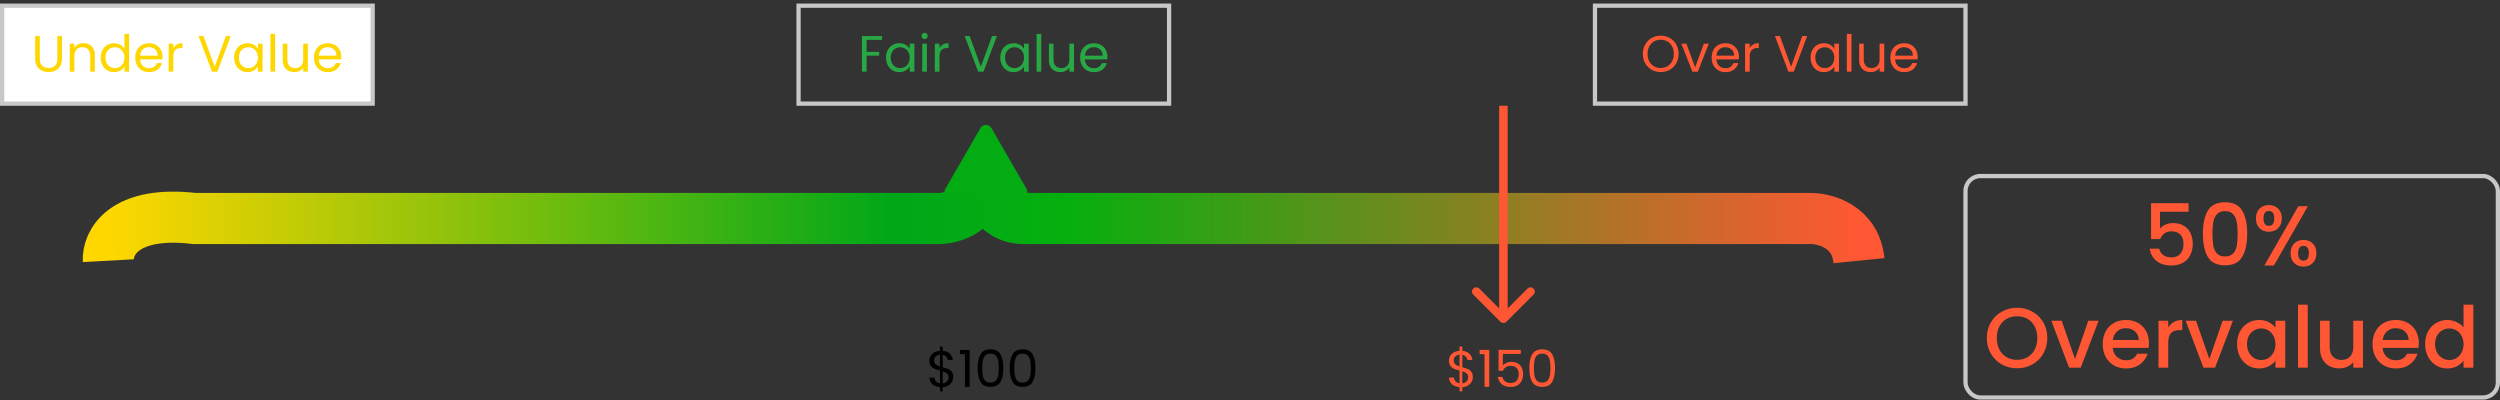 <svg width="587" height="94" viewBox="0 0 587 94" fill="none" xmlns="http://www.w3.org/2000/svg">
<rect x="0" y="0" width="587" height="94" fill="#333333" stroke="none"/>
<path d="M25.439 61.206C25.212 57.086 28.947 49.339 45.705 51.307H219.843C223.437 51.463 230.624 49.561 230.624 40.705C230.965 44.239 233.394 51.307 240.382 51.307H424.823C428.371 51.209 435.672 53.053 436.491 61.206" stroke="url(#paint0_linear_11457_16756)" stroke-width="12"/>
<rect x="0.5" y="1.334" width="87" height="23" fill="white"/>
<rect x="0.5" y="1.334" width="87" height="23" stroke="#C8C8C8"/>
<path d="M9.347 8.47V13.762C9.347 14.506 9.527 15.058 9.887 15.418C10.255 15.778 10.764 15.958 11.412 15.958C12.052 15.958 12.552 15.778 12.912 15.418C13.28 15.058 13.463 14.506 13.463 13.762V8.47H14.556V13.75C14.556 14.446 14.415 15.034 14.136 15.514C13.855 15.986 13.476 16.338 12.995 16.57C12.524 16.802 11.992 16.918 11.399 16.918C10.807 16.918 10.271 16.802 9.791 16.57C9.319 16.338 8.943 15.986 8.663 15.514C8.391 15.034 8.255 14.446 8.255 13.75V8.47H9.347ZM19.581 10.138C20.381 10.138 21.029 10.382 21.525 10.87C22.021 11.35 22.269 12.046 22.269 12.958V16.834H21.189V13.114C21.189 12.458 21.025 11.958 20.697 11.614C20.369 11.262 19.921 11.086 19.353 11.086C18.777 11.086 18.317 11.266 17.973 11.626C17.637 11.986 17.469 12.51 17.469 13.198V16.834H16.377V10.258H17.469V11.194C17.685 10.858 17.977 10.598 18.345 10.414C18.721 10.23 19.133 10.138 19.581 10.138ZM23.645 13.522C23.645 12.85 23.781 12.262 24.053 11.758C24.325 11.246 24.697 10.85 25.169 10.57C25.649 10.29 26.185 10.15 26.777 10.15C27.289 10.15 27.765 10.27 28.205 10.51C28.645 10.742 28.981 11.05 29.213 11.434V7.954H30.317V16.834H29.213V15.598C28.997 15.99 28.677 16.314 28.253 16.57C27.829 16.818 27.333 16.942 26.765 16.942C26.181 16.942 25.649 16.798 25.169 16.51C24.697 16.222 24.325 15.818 24.053 15.298C23.781 14.778 23.645 14.186 23.645 13.522ZM29.213 13.534C29.213 13.038 29.113 12.606 28.913 12.238C28.713 11.87 28.441 11.59 28.097 11.398C27.761 11.198 27.389 11.098 26.981 11.098C26.573 11.098 26.201 11.194 25.865 11.386C25.529 11.578 25.261 11.858 25.061 12.226C24.861 12.594 24.761 13.026 24.761 13.522C24.761 14.026 24.861 14.466 25.061 14.842C25.261 15.21 25.529 15.494 25.865 15.694C26.201 15.886 26.573 15.982 26.981 15.982C27.389 15.982 27.761 15.886 28.097 15.694C28.441 15.494 28.713 15.21 28.913 14.842C29.113 14.466 29.213 14.03 29.213 13.534ZM38.162 13.294C38.162 13.502 38.15 13.722 38.126 13.954H32.87C32.91 14.602 33.13 15.11 33.53 15.478C33.938 15.838 34.43 16.018 35.006 16.018C35.478 16.018 35.87 15.91 36.182 15.694C36.502 15.47 36.726 15.174 36.854 14.806H38.03C37.854 15.438 37.502 15.954 36.974 16.354C36.446 16.746 35.79 16.942 35.006 16.942C34.382 16.942 33.822 16.802 33.326 16.522C32.838 16.242 32.454 15.846 32.174 15.334C31.894 14.814 31.754 14.214 31.754 13.534C31.754 12.854 31.89 12.258 32.162 11.746C32.434 11.234 32.814 10.842 33.302 10.57C33.798 10.29 34.366 10.15 35.006 10.15C35.63 10.15 36.182 10.286 36.662 10.558C37.142 10.83 37.51 11.206 37.766 11.686C38.03 12.158 38.162 12.694 38.162 13.294ZM37.034 13.066C37.034 12.65 36.942 12.294 36.758 11.998C36.574 11.694 36.322 11.466 36.002 11.314C35.69 11.154 35.342 11.074 34.958 11.074C34.406 11.074 33.934 11.25 33.542 11.602C33.158 11.954 32.938 12.442 32.882 13.066H37.034ZM40.696 11.326C40.888 10.95 41.16 10.658 41.512 10.45C41.872 10.242 42.308 10.138 42.82 10.138V11.266H42.532C41.308 11.266 40.696 11.93 40.696 13.258V16.834H39.604V10.258H40.696V11.326ZM54.191 8.47L51.035 16.834H49.776L46.62 8.47H47.783L50.411 15.682L53.039 8.47H54.191ZM54.981 13.522C54.981 12.85 55.117 12.262 55.389 11.758C55.661 11.246 56.033 10.85 56.505 10.57C56.985 10.29 57.517 10.15 58.101 10.15C58.677 10.15 59.177 10.274 59.601 10.522C60.025 10.77 60.341 11.082 60.549 11.458V10.258H61.653V16.834H60.549V15.61C60.333 15.994 60.009 16.314 59.577 16.57C59.153 16.818 58.657 16.942 58.089 16.942C57.505 16.942 56.977 16.798 56.505 16.51C56.033 16.222 55.661 15.818 55.389 15.298C55.117 14.778 54.981 14.186 54.981 13.522ZM60.549 13.534C60.549 13.038 60.449 12.606 60.249 12.238C60.049 11.87 59.777 11.59 59.433 11.398C59.097 11.198 58.725 11.098 58.317 11.098C57.909 11.098 57.537 11.194 57.201 11.386C56.865 11.578 56.597 11.858 56.397 12.226C56.197 12.594 56.097 13.026 56.097 13.522C56.097 14.026 56.197 14.466 56.397 14.842C56.597 15.21 56.865 15.494 57.201 15.694C57.537 15.886 57.909 15.982 58.317 15.982C58.725 15.982 59.097 15.886 59.433 15.694C59.777 15.494 60.049 15.21 60.249 14.842C60.449 14.466 60.549 14.03 60.549 13.534ZM64.59 7.954V16.834H63.498V7.954H64.59ZM72.283 10.258V16.834H71.191V15.862C70.983 16.198 70.691 16.462 70.315 16.654C69.947 16.838 69.539 16.93 69.091 16.93C68.579 16.93 68.119 16.826 67.711 16.618C67.303 16.402 66.979 16.082 66.739 15.658C66.507 15.234 66.391 14.718 66.391 14.11V10.258H67.471V13.966C67.471 14.614 67.635 15.114 67.963 15.466C68.291 15.81 68.739 15.982 69.307 15.982C69.891 15.982 70.351 15.802 70.687 15.442C71.023 15.082 71.191 14.558 71.191 13.87V10.258H72.283ZM80.127 13.294C80.127 13.502 80.115 13.722 80.091 13.954H74.835C74.875 14.602 75.095 15.11 75.495 15.478C75.903 15.838 76.395 16.018 76.971 16.018C77.443 16.018 77.835 15.91 78.147 15.694C78.467 15.47 78.691 15.174 78.819 14.806H79.995C79.819 15.438 79.467 15.954 78.939 16.354C78.411 16.746 77.755 16.942 76.971 16.942C76.347 16.942 75.787 16.802 75.291 16.522C74.803 16.242 74.419 15.846 74.139 15.334C73.859 14.814 73.719 14.214 73.719 13.534C73.719 12.854 73.855 12.258 74.127 11.746C74.399 11.234 74.779 10.842 75.267 10.57C75.763 10.29 76.331 10.15 76.971 10.15C77.595 10.15 78.147 10.286 78.627 10.558C79.107 10.83 79.475 11.206 79.731 11.686C79.995 12.158 80.127 12.694 80.127 13.294ZM78.999 13.066C78.999 12.65 78.907 12.294 78.723 11.998C78.539 11.694 78.287 11.466 77.967 11.314C77.655 11.154 77.307 11.074 76.923 11.074C76.371 11.074 75.899 11.25 75.507 11.602C75.123 11.954 74.903 12.442 74.847 13.066H78.999Z" fill="#FFD700"/>
<rect x="187.5" y="1.334" width="87" height="23" stroke="#C8C8C8"/>
<path d="M207.115 8.47V9.358H203.479V12.178H206.431V13.066H203.479V16.834H202.387V8.47H207.115ZM208.026 13.522C208.026 12.85 208.162 12.262 208.434 11.758C208.706 11.246 209.078 10.85 209.55 10.57C210.03 10.29 210.562 10.15 211.146 10.15C211.722 10.15 212.222 10.274 212.646 10.522C213.07 10.77 213.386 11.082 213.594 11.458V10.258H214.698V16.834H213.594V15.61C213.378 15.994 213.054 16.314 212.622 16.57C212.198 16.818 211.702 16.942 211.134 16.942C210.55 16.942 210.022 16.798 209.55 16.51C209.078 16.222 208.706 15.818 208.434 15.298C208.162 14.778 208.026 14.186 208.026 13.522ZM213.594 13.534C213.594 13.038 213.494 12.606 213.294 12.238C213.094 11.87 212.822 11.59 212.478 11.398C212.142 11.198 211.77 11.098 211.362 11.098C210.954 11.098 210.582 11.194 210.246 11.386C209.91 11.578 209.642 11.858 209.442 12.226C209.242 12.594 209.142 13.026 209.142 13.522C209.142 14.026 209.242 14.466 209.442 14.842C209.642 15.21 209.91 15.494 210.246 15.694C210.582 15.886 210.954 15.982 211.362 15.982C211.77 15.982 212.142 15.886 212.478 15.694C212.822 15.494 213.094 15.21 213.294 14.842C213.494 14.466 213.594 14.03 213.594 13.534ZM217.107 9.19C216.899 9.19 216.723 9.118 216.579 8.974C216.435 8.83 216.363 8.654 216.363 8.446C216.363 8.238 216.435 8.062 216.579 7.918C216.723 7.774 216.899 7.702 217.107 7.702C217.307 7.702 217.475 7.774 217.611 7.918C217.755 8.062 217.827 8.238 217.827 8.446C217.827 8.654 217.755 8.83 217.611 8.974C217.475 9.118 217.307 9.19 217.107 9.19ZM217.635 10.258V16.834H216.543V10.258H217.635ZM220.588 11.326C220.78 10.95 221.052 10.658 221.404 10.45C221.764 10.242 222.2 10.138 222.712 10.138V11.266H222.424C221.2 11.266 220.588 11.93 220.588 13.258V16.834H219.496V10.258H220.588V11.326ZM234.084 8.47L230.928 16.834H229.668L226.512 8.47H227.676L230.304 15.682L232.932 8.47H234.084ZM234.873 13.522C234.873 12.85 235.009 12.262 235.281 11.758C235.553 11.246 235.925 10.85 236.397 10.57C236.877 10.29 237.409 10.15 237.993 10.15C238.569 10.15 239.069 10.274 239.493 10.522C239.917 10.77 240.233 11.082 240.441 11.458V10.258H241.545V16.834H240.441V15.61C240.225 15.994 239.901 16.314 239.469 16.57C239.045 16.818 238.549 16.942 237.981 16.942C237.397 16.942 236.869 16.798 236.397 16.51C235.925 16.222 235.553 15.818 235.281 15.298C235.009 14.778 234.873 14.186 234.873 13.522ZM240.441 13.534C240.441 13.038 240.341 12.606 240.141 12.238C239.941 11.87 239.669 11.59 239.325 11.398C238.989 11.198 238.617 11.098 238.209 11.098C237.801 11.098 237.429 11.194 237.093 11.386C236.757 11.578 236.489 11.858 236.289 12.226C236.089 12.594 235.989 13.026 235.989 13.522C235.989 14.026 236.089 14.466 236.289 14.842C236.489 15.21 236.757 15.494 237.093 15.694C237.429 15.886 237.801 15.982 238.209 15.982C238.617 15.982 238.989 15.886 239.325 15.694C239.669 15.494 239.941 15.21 240.141 14.842C240.341 14.466 240.441 14.03 240.441 13.534ZM244.483 7.954V16.834H243.391V7.954H244.483ZM252.176 10.258V16.834H251.084V15.862C250.876 16.198 250.584 16.462 250.208 16.654C249.84 16.838 249.432 16.93 248.984 16.93C248.472 16.93 248.012 16.826 247.604 16.618C247.196 16.402 246.872 16.082 246.632 15.658C246.4 15.234 246.284 14.718 246.284 14.11V10.258H247.364V13.966C247.364 14.614 247.528 15.114 247.856 15.466C248.184 15.81 248.632 15.982 249.2 15.982C249.784 15.982 250.244 15.802 250.58 15.442C250.916 15.082 251.084 14.558 251.084 13.87V10.258H252.176ZM260.02 13.294C260.02 13.502 260.008 13.722 259.984 13.954H254.728C254.768 14.602 254.988 15.11 255.388 15.478C255.796 15.838 256.288 16.018 256.864 16.018C257.336 16.018 257.728 15.91 258.04 15.694C258.36 15.47 258.584 15.174 258.712 14.806H259.888C259.712 15.438 259.36 15.954 258.832 16.354C258.304 16.746 257.648 16.942 256.864 16.942C256.24 16.942 255.68 16.802 255.184 16.522C254.696 16.242 254.312 15.846 254.032 15.334C253.752 14.814 253.612 14.214 253.612 13.534C253.612 12.854 253.748 12.258 254.02 11.746C254.292 11.234 254.672 10.842 255.16 10.57C255.656 10.29 256.224 10.15 256.864 10.15C257.488 10.15 258.04 10.286 258.52 10.558C259 10.83 259.368 11.206 259.624 11.686C259.888 12.158 260.02 12.694 260.02 13.294ZM258.892 13.066C258.892 12.65 258.8 12.294 258.616 11.998C258.432 11.694 258.18 11.466 257.86 11.314C257.548 11.154 257.2 11.074 256.816 11.074C256.264 11.074 255.792 11.25 255.4 11.602C255.016 11.954 254.796 12.442 254.74 13.066H258.892Z" fill="#28A745"/>
<rect x="374.5" y="1.334" width="87" height="23" stroke="#C8C8C8"/>
<path d="M389.933 16.918C389.157 16.918 388.449 16.738 387.809 16.378C387.169 16.01 386.661 15.502 386.285 14.854C385.917 14.198 385.733 13.462 385.733 12.646C385.733 11.83 385.917 11.098 386.285 10.45C386.661 9.794 387.169 9.286 387.809 8.926C388.449 8.558 389.157 8.374 389.933 8.374C390.717 8.374 391.429 8.558 392.069 8.926C392.709 9.286 393.213 9.79 393.581 10.438C393.949 11.086 394.133 11.822 394.133 12.646C394.133 13.47 393.949 14.206 393.581 14.854C393.213 15.502 392.709 16.01 392.069 16.378C391.429 16.738 390.717 16.918 389.933 16.918ZM389.933 15.97C390.517 15.97 391.041 15.834 391.505 15.562C391.977 15.29 392.345 14.902 392.609 14.398C392.881 13.894 393.017 13.31 393.017 12.646C393.017 11.974 392.881 11.39 392.609 10.894C392.345 10.39 391.981 10.002 391.517 9.73C391.053 9.458 390.525 9.322 389.933 9.322C389.341 9.322 388.813 9.458 388.349 9.73C387.885 10.002 387.517 10.39 387.245 10.894C386.981 11.39 386.849 11.974 386.849 12.646C386.849 13.31 386.981 13.894 387.245 14.398C387.517 14.902 387.885 15.29 388.349 15.562C388.821 15.834 389.349 15.97 389.933 15.97ZM398.022 15.826L400.062 10.258H401.226L398.646 16.834H397.374L394.794 10.258H395.97L398.022 15.826ZM408.301 13.294C408.301 13.502 408.289 13.722 408.265 13.954H403.009C403.049 14.602 403.269 15.11 403.669 15.478C404.077 15.838 404.569 16.018 405.145 16.018C405.617 16.018 406.009 15.91 406.321 15.694C406.641 15.47 406.865 15.174 406.993 14.806H408.169C407.993 15.438 407.641 15.954 407.113 16.354C406.585 16.746 405.929 16.942 405.145 16.942C404.521 16.942 403.961 16.802 403.465 16.522C402.977 16.242 402.593 15.846 402.313 15.334C402.033 14.814 401.893 14.214 401.893 13.534C401.893 12.854 402.029 12.258 402.301 11.746C402.573 11.234 402.953 10.842 403.441 10.57C403.937 10.29 404.505 10.15 405.145 10.15C405.769 10.15 406.321 10.286 406.801 10.558C407.281 10.83 407.649 11.206 407.905 11.686C408.169 12.158 408.301 12.694 408.301 13.294ZM407.173 13.066C407.173 12.65 407.081 12.294 406.897 11.998C406.713 11.694 406.461 11.466 406.141 11.314C405.829 11.154 405.481 11.074 405.097 11.074C404.545 11.074 404.073 11.25 403.681 11.602C403.297 11.954 403.077 12.442 403.021 13.066H407.173ZM410.834 11.326C411.026 10.95 411.298 10.658 411.65 10.45C412.01 10.242 412.446 10.138 412.958 10.138V11.266H412.67C411.446 11.266 410.834 11.93 410.834 13.258V16.834H409.742V10.258H410.834V11.326ZM424.33 8.47L421.174 16.834H419.914L416.758 8.47H417.922L420.55 15.682L423.178 8.47H424.33ZM425.12 13.522C425.12 12.85 425.256 12.262 425.528 11.758C425.8 11.246 426.172 10.85 426.644 10.57C427.124 10.29 427.656 10.15 428.24 10.15C428.816 10.15 429.316 10.274 429.74 10.522C430.164 10.77 430.48 11.082 430.688 11.458V10.258H431.792V16.834H430.688V15.61C430.472 15.994 430.148 16.314 429.716 16.57C429.292 16.818 428.796 16.942 428.228 16.942C427.644 16.942 427.116 16.798 426.644 16.51C426.172 16.222 425.8 15.818 425.528 15.298C425.256 14.778 425.12 14.186 425.12 13.522ZM430.688 13.534C430.688 13.038 430.588 12.606 430.388 12.238C430.188 11.87 429.916 11.59 429.572 11.398C429.236 11.198 428.864 11.098 428.456 11.098C428.048 11.098 427.676 11.194 427.34 11.386C427.004 11.578 426.736 11.858 426.536 12.226C426.336 12.594 426.236 13.026 426.236 13.522C426.236 14.026 426.336 14.466 426.536 14.842C426.736 15.21 427.004 15.494 427.34 15.694C427.676 15.886 428.048 15.982 428.456 15.982C428.864 15.982 429.236 15.886 429.572 15.694C429.916 15.494 430.188 15.21 430.388 14.842C430.588 14.466 430.688 14.03 430.688 13.534ZM434.729 7.954V16.834H433.637V7.954H434.729ZM442.422 10.258V16.834H441.33V15.862C441.122 16.198 440.83 16.462 440.454 16.654C440.086 16.838 439.678 16.93 439.23 16.93C438.718 16.93 438.258 16.826 437.85 16.618C437.442 16.402 437.118 16.082 436.878 15.658C436.646 15.234 436.53 14.718 436.53 14.11V10.258H437.61V13.966C437.61 14.614 437.774 15.114 438.102 15.466C438.43 15.81 438.878 15.982 439.446 15.982C440.03 15.982 440.49 15.802 440.826 15.442C441.162 15.082 441.33 14.558 441.33 13.87V10.258H442.422ZM450.266 13.294C450.266 13.502 450.254 13.722 450.23 13.954H444.974C445.014 14.602 445.234 15.11 445.634 15.478C446.042 15.838 446.534 16.018 447.11 16.018C447.582 16.018 447.974 15.91 448.286 15.694C448.606 15.47 448.83 15.174 448.958 14.806H450.134C449.958 15.438 449.606 15.954 449.078 16.354C448.55 16.746 447.894 16.942 447.11 16.942C446.486 16.942 445.926 16.802 445.43 16.522C444.942 16.242 444.558 15.846 444.278 15.334C443.998 14.814 443.858 14.214 443.858 13.534C443.858 12.854 443.994 12.258 444.266 11.746C444.538 11.234 444.918 10.842 445.406 10.57C445.902 10.29 446.47 10.15 447.11 10.15C447.734 10.15 448.286 10.286 448.766 10.558C449.246 10.83 449.614 11.206 449.87 11.686C450.134 12.158 450.266 12.694 450.266 13.294ZM449.138 13.066C449.138 12.65 449.046 12.294 448.862 11.998C448.678 11.694 448.426 11.466 448.106 11.314C447.794 11.154 447.446 11.074 447.062 11.074C446.51 11.074 446.038 11.25 445.646 11.602C445.262 11.954 445.042 12.442 444.986 13.066H449.138Z" fill="#FF5733"/>
<path d="M345.822 88.542C345.822 88.926 345.726 89.294 345.534 89.646C345.342 89.99 345.058 90.278 344.682 90.51C344.314 90.742 343.87 90.874 343.35 90.906V91.878H342.702V90.906C341.974 90.842 341.382 90.61 340.926 90.21C340.47 89.802 340.238 89.286 340.23 88.662H341.394C341.426 88.998 341.55 89.29 341.766 89.538C341.99 89.786 342.302 89.942 342.702 90.006V87.006C342.166 86.87 341.734 86.73 341.406 86.586C341.078 86.442 340.798 86.218 340.566 85.914C340.334 85.61 340.218 85.202 340.218 84.69C340.218 84.042 340.442 83.506 340.89 83.082C341.346 82.658 341.95 82.422 342.702 82.374V81.378H343.35V82.374C344.03 82.43 344.578 82.65 344.994 83.034C345.41 83.41 345.65 83.902 345.714 84.51H344.55C344.51 84.23 344.386 83.978 344.178 83.754C343.97 83.522 343.694 83.37 343.35 83.298V86.226C343.878 86.362 344.306 86.502 344.634 86.646C344.97 86.782 345.25 87.002 345.474 87.306C345.706 87.61 345.822 88.022 345.822 88.542ZM341.334 84.63C341.334 85.022 341.45 85.322 341.682 85.53C341.914 85.738 342.254 85.91 342.702 86.046V83.274C342.286 83.314 341.954 83.45 341.706 83.682C341.458 83.906 341.334 84.222 341.334 84.63ZM343.35 90.018C343.782 89.97 344.118 89.814 344.358 89.55C344.606 89.286 344.73 88.97 344.73 88.602C344.73 88.21 344.61 87.91 344.37 87.702C344.13 87.486 343.79 87.314 343.35 87.186V90.018ZM347.418 83.154V82.158H349.674V90.834H348.57V83.154H347.418ZM357.082 83.106H352.87V85.842C353.054 85.586 353.326 85.378 353.686 85.218C354.046 85.05 354.434 84.966 354.85 84.966C355.514 84.966 356.054 85.106 356.47 85.386C356.886 85.658 357.182 86.014 357.358 86.454C357.542 86.886 357.634 87.346 357.634 87.834C357.634 88.41 357.526 88.926 357.31 89.382C357.094 89.838 356.762 90.198 356.314 90.462C355.874 90.726 355.326 90.858 354.67 90.858C353.83 90.858 353.15 90.642 352.63 90.21C352.11 89.778 351.794 89.202 351.682 88.482H352.75C352.854 88.938 353.074 89.294 353.41 89.55C353.746 89.806 354.17 89.934 354.682 89.934C355.314 89.934 355.79 89.746 356.11 89.37C356.43 88.986 356.59 88.482 356.59 87.858C356.59 87.234 356.43 86.754 356.11 86.418C355.79 86.074 355.318 85.902 354.694 85.902C354.27 85.902 353.898 86.006 353.578 86.214C353.266 86.414 353.038 86.69 352.894 87.042H351.862V82.146H357.082V83.106ZM359.085 86.406C359.085 85.03 359.309 83.958 359.757 83.19C360.205 82.414 360.989 82.026 362.109 82.026C363.221 82.026 364.001 82.414 364.449 83.19C364.897 83.958 365.121 85.03 365.121 86.406C365.121 87.806 364.897 88.894 364.449 89.67C364.001 90.446 363.221 90.834 362.109 90.834C360.989 90.834 360.205 90.446 359.757 89.67C359.309 88.894 359.085 87.806 359.085 86.406ZM364.041 86.406C364.041 85.71 363.993 85.122 363.897 84.642C363.809 84.154 363.621 83.762 363.333 83.466C363.053 83.17 362.645 83.022 362.109 83.022C361.565 83.022 361.149 83.17 360.861 83.466C360.581 83.762 360.393 84.154 360.297 84.642C360.209 85.122 360.165 85.71 360.165 86.406C360.165 87.126 360.209 87.73 360.297 88.218C360.393 88.706 360.581 89.098 360.861 89.394C361.149 89.69 361.565 89.838 362.109 89.838C362.645 89.838 363.053 89.69 363.333 89.394C363.621 89.098 363.809 88.706 363.897 88.218C363.993 87.73 364.041 87.126 364.041 86.406Z" fill="#FF5733"/>
<path d="M223.822 88.542C223.822 88.926 223.726 89.294 223.534 89.646C223.342 89.99 223.058 90.278 222.682 90.51C222.314 90.742 221.87 90.874 221.35 90.906V91.878H220.702V90.906C219.974 90.842 219.382 90.61 218.926 90.21C218.47 89.802 218.238 89.286 218.23 88.662H219.394C219.426 88.998 219.55 89.29 219.766 89.538C219.99 89.786 220.302 89.942 220.702 90.006V87.006C220.166 86.87 219.734 86.73 219.406 86.586C219.078 86.442 218.798 86.218 218.566 85.914C218.334 85.61 218.218 85.202 218.218 84.69C218.218 84.042 218.442 83.506 218.89 83.082C219.346 82.658 219.95 82.422 220.702 82.374V81.378H221.35V82.374C222.03 82.43 222.578 82.65 222.994 83.034C223.41 83.41 223.65 83.902 223.714 84.51H222.55C222.51 84.23 222.386 83.978 222.178 83.754C221.97 83.522 221.694 83.37 221.35 83.298V86.226C221.878 86.362 222.306 86.502 222.634 86.646C222.97 86.782 223.25 87.002 223.474 87.306C223.706 87.61 223.822 88.022 223.822 88.542ZM219.334 84.63C219.334 85.022 219.45 85.322 219.682 85.53C219.914 85.738 220.254 85.91 220.702 86.046V83.274C220.286 83.314 219.954 83.45 219.706 83.682C219.458 83.906 219.334 84.222 219.334 84.63ZM221.35 90.018C221.782 89.97 222.118 89.814 222.358 89.55C222.606 89.286 222.73 88.97 222.73 88.602C222.73 88.21 222.61 87.91 222.37 87.702C222.13 87.486 221.79 87.314 221.35 87.186V90.018ZM225.418 83.154V82.158H227.674V90.834H226.57V83.154H225.418ZM229.55 86.406C229.55 85.03 229.774 83.958 230.222 83.19C230.67 82.414 231.454 82.026 232.574 82.026C233.686 82.026 234.466 82.414 234.914 83.19C235.362 83.958 235.586 85.03 235.586 86.406C235.586 87.806 235.362 88.894 234.914 89.67C234.466 90.446 233.686 90.834 232.574 90.834C231.454 90.834 230.67 90.446 230.222 89.67C229.774 88.894 229.55 87.806 229.55 86.406ZM234.506 86.406C234.506 85.71 234.458 85.122 234.362 84.642C234.274 84.154 234.086 83.762 233.798 83.466C233.518 83.17 233.11 83.022 232.574 83.022C232.03 83.022 231.614 83.17 231.326 83.466C231.046 83.762 230.858 84.154 230.762 84.642C230.674 85.122 230.63 85.71 230.63 86.406C230.63 87.126 230.674 87.73 230.762 88.218C230.858 88.706 231.046 89.098 231.326 89.394C231.614 89.69 232.03 89.838 232.574 89.838C233.11 89.838 233.518 89.69 233.798 89.394C234.086 89.098 234.274 88.706 234.362 88.218C234.458 87.73 234.506 87.126 234.506 86.406ZM237.085 86.406C237.085 85.03 237.309 83.958 237.757 83.19C238.205 82.414 238.989 82.026 240.109 82.026C241.221 82.026 242.001 82.414 242.449 83.19C242.897 83.958 243.121 85.03 243.121 86.406C243.121 87.806 242.897 88.894 242.449 89.67C242.001 90.446 241.221 90.834 240.109 90.834C238.989 90.834 238.205 90.446 237.757 89.67C237.309 88.894 237.085 87.806 237.085 86.406ZM242.041 86.406C242.041 85.71 241.993 85.122 241.897 84.642C241.809 84.154 241.621 83.762 241.333 83.466C241.053 83.17 240.645 83.022 240.109 83.022C239.565 83.022 239.149 83.17 238.861 83.466C238.581 83.762 238.393 84.154 238.297 84.642C238.209 85.122 238.165 85.71 238.165 86.406C238.165 87.126 238.209 87.73 238.297 88.218C238.393 88.706 238.581 89.098 238.861 89.394C239.149 89.69 239.565 89.838 240.109 89.838C240.645 89.838 241.053 89.69 241.333 89.394C241.621 89.098 241.809 88.706 241.897 88.218C241.993 87.73 242.041 87.126 242.041 86.406Z" fill="black"/>
<rect x="461.5" y="41.334" width="125" height="52" rx="3.5" stroke="#C8C8C8"/>
<path d="M513.868 49.714H507.168V53.694C507.448 53.321 507.861 53.007 508.408 52.754C508.968 52.501 509.561 52.374 510.188 52.374C511.308 52.374 512.214 52.614 512.908 53.094C513.614 53.574 514.114 54.181 514.408 54.914C514.714 55.647 514.868 56.421 514.868 57.234C514.868 58.221 514.674 59.101 514.288 59.874C513.914 60.634 513.348 61.234 512.588 61.674C511.841 62.114 510.921 62.334 509.828 62.334C508.374 62.334 507.208 61.974 506.328 61.254C505.448 60.534 504.921 59.581 504.748 58.394H506.968C507.114 59.021 507.441 59.521 507.948 59.894C508.454 60.254 509.088 60.434 509.848 60.434C510.794 60.434 511.501 60.147 511.968 59.574C512.448 59.001 512.688 58.241 512.688 57.294C512.688 56.334 512.448 55.601 511.968 55.094C511.488 54.574 510.781 54.314 509.848 54.314C509.194 54.314 508.641 54.481 508.188 54.814C507.748 55.134 507.428 55.574 507.228 56.134H505.068V47.714H513.868V49.714ZM517.241 54.854C517.241 52.547 517.628 50.747 518.401 49.454C519.188 48.147 520.534 47.494 522.441 47.494C524.348 47.494 525.688 48.147 526.461 49.454C527.248 50.747 527.641 52.547 527.641 54.854C527.641 57.187 527.248 59.014 526.461 60.334C525.688 61.641 524.348 62.294 522.441 62.294C520.534 62.294 519.188 61.641 518.401 60.334C517.628 59.014 517.241 57.187 517.241 54.854ZM525.401 54.854C525.401 53.774 525.328 52.861 525.181 52.114C525.048 51.367 524.768 50.761 524.341 50.294C523.914 49.814 523.281 49.574 522.441 49.574C521.601 49.574 520.968 49.814 520.541 50.294C520.114 50.761 519.828 51.367 519.681 52.114C519.548 52.861 519.481 53.774 519.481 54.854C519.481 55.974 519.548 56.914 519.681 57.674C519.814 58.434 520.094 59.047 520.521 59.514C520.961 59.981 521.601 60.214 522.441 60.214C523.281 60.214 523.914 59.981 524.341 59.514C524.781 59.047 525.068 58.434 525.201 57.674C525.334 56.914 525.401 55.974 525.401 54.854ZM529.694 51.274C529.694 50.301 529.974 49.541 530.534 48.994C531.107 48.434 531.84 48.154 532.734 48.154C533.627 48.154 534.354 48.434 534.914 48.994C535.487 49.541 535.774 50.301 535.774 51.274C535.774 52.247 535.487 53.014 534.914 53.574C534.354 54.134 533.627 54.414 532.734 54.414C531.84 54.414 531.107 54.134 530.534 53.574C529.974 53.014 529.694 52.247 529.694 51.274ZM541.894 48.414L533.914 62.334H531.674L539.654 48.414H541.894ZM532.734 49.534C531.894 49.534 531.474 50.114 531.474 51.274C531.474 52.447 531.894 53.034 532.734 53.034C533.134 53.034 533.44 52.894 533.654 52.614C533.88 52.321 533.994 51.874 533.994 51.274C533.994 50.114 533.574 49.534 532.734 49.534ZM537.834 59.454C537.834 58.481 538.114 57.721 538.674 57.174C539.247 56.614 539.98 56.334 540.874 56.334C541.754 56.334 542.474 56.614 543.034 57.174C543.607 57.721 543.894 58.481 543.894 59.454C543.894 60.427 543.607 61.194 543.034 61.754C542.474 62.314 541.754 62.594 540.874 62.594C539.98 62.594 539.247 62.314 538.674 61.754C538.114 61.194 537.834 60.427 537.834 59.454ZM540.854 57.714C540.014 57.714 539.594 58.294 539.594 59.454C539.594 60.614 540.014 61.194 540.854 61.194C541.694 61.194 542.114 60.614 542.114 59.454C542.114 58.294 541.694 57.714 540.854 57.714ZM473.608 86.474C472.314 86.474 471.121 86.174 470.028 85.574C468.948 84.961 468.088 84.114 467.448 83.034C466.821 81.941 466.508 80.714 466.508 79.354C466.508 77.994 466.821 76.774 467.448 75.694C468.088 74.614 468.948 73.774 470.028 73.174C471.121 72.561 472.314 72.254 473.608 72.254C474.914 72.254 476.108 72.561 477.188 73.174C478.281 73.774 479.141 74.614 479.768 75.694C480.394 76.774 480.708 77.994 480.708 79.354C480.708 80.714 480.394 81.941 479.768 83.034C479.141 84.114 478.281 84.961 477.188 85.574C476.108 86.174 474.914 86.474 473.608 86.474ZM473.608 84.494C474.528 84.494 475.348 84.287 476.068 83.874C476.788 83.447 477.348 82.847 477.748 82.074C478.161 81.287 478.368 80.381 478.368 79.354C478.368 78.327 478.161 77.427 477.748 76.654C477.348 75.881 476.788 75.287 476.068 74.874C475.348 74.461 474.528 74.254 473.608 74.254C472.688 74.254 471.868 74.461 471.148 74.874C470.428 75.287 469.861 75.881 469.448 76.654C469.048 77.427 468.848 78.327 468.848 79.354C468.848 80.381 469.048 81.287 469.448 82.074C469.861 82.847 470.428 83.447 471.148 83.874C471.868 84.287 472.688 84.494 473.608 84.494ZM487.211 84.294L490.331 75.314H492.751L488.551 86.334H485.831L481.651 75.314H484.091L487.211 84.294ZM504.575 80.554C504.575 80.967 504.548 81.341 504.495 81.674H496.075C496.141 82.554 496.468 83.261 497.055 83.794C497.641 84.327 498.361 84.594 499.215 84.594C500.441 84.594 501.308 84.081 501.815 83.054H504.275C503.941 84.067 503.335 84.901 502.455 85.554C501.588 86.194 500.508 86.514 499.215 86.514C498.161 86.514 497.215 86.281 496.375 85.814C495.548 85.334 494.895 84.667 494.415 83.814C493.948 82.947 493.715 81.947 493.715 80.814C493.715 79.681 493.941 78.687 494.395 77.834C494.861 76.967 495.508 76.301 496.335 75.834C497.175 75.367 498.135 75.134 499.215 75.134C500.255 75.134 501.181 75.361 501.995 75.814C502.808 76.267 503.441 76.907 503.895 77.734C504.348 78.547 504.575 79.487 504.575 80.554ZM502.195 79.834C502.181 78.994 501.881 78.321 501.295 77.814C500.708 77.307 499.981 77.054 499.115 77.054C498.328 77.054 497.655 77.307 497.095 77.814C496.535 78.307 496.201 78.981 496.095 79.834H502.195ZM509.098 76.914C509.432 76.354 509.872 75.921 510.418 75.614C510.978 75.294 511.638 75.134 512.398 75.134V77.494H511.818C510.925 77.494 510.245 77.721 509.778 78.174C509.325 78.627 509.098 79.414 509.098 80.534V86.334H506.818V75.314H509.098V76.914ZM518.754 84.294L521.874 75.314H524.294L520.094 86.334H517.374L513.194 75.314H515.634L518.754 84.294ZM525.258 80.774C525.258 79.667 525.484 78.687 525.938 77.834C526.404 76.981 527.031 76.321 527.818 75.854C528.618 75.374 529.498 75.134 530.458 75.134C531.324 75.134 532.078 75.307 532.718 75.654C533.371 75.987 533.891 76.407 534.278 76.914V75.314H536.578V86.334H534.278V84.694C533.891 85.214 533.364 85.647 532.698 85.994C532.031 86.341 531.271 86.514 530.418 86.514C529.471 86.514 528.604 86.274 527.818 85.794C527.031 85.301 526.404 84.621 525.938 83.754C525.484 82.874 525.258 81.881 525.258 80.774ZM534.278 80.814C534.278 80.054 534.118 79.394 533.798 78.834C533.491 78.274 533.084 77.847 532.578 77.554C532.071 77.261 531.524 77.114 530.938 77.114C530.351 77.114 529.804 77.261 529.298 77.554C528.791 77.834 528.378 78.254 528.058 78.814C527.751 79.361 527.598 80.014 527.598 80.774C527.598 81.534 527.751 82.201 528.058 82.774C528.378 83.347 528.791 83.787 529.298 84.094C529.818 84.387 530.364 84.534 530.938 84.534C531.524 84.534 532.071 84.387 532.578 84.094C533.084 83.801 533.491 83.374 533.798 82.814C534.118 82.241 534.278 81.574 534.278 80.814ZM541.852 71.534V86.334H539.572V71.534H541.852ZM554.826 75.314V86.334H552.546V85.034C552.186 85.487 551.712 85.847 551.126 86.114C550.552 86.367 549.939 86.494 549.286 86.494C548.419 86.494 547.639 86.314 546.946 85.954C546.266 85.594 545.726 85.061 545.326 84.354C544.939 83.647 544.746 82.794 544.746 81.794V75.314H547.006V81.454C547.006 82.441 547.252 83.201 547.746 83.734C548.239 84.254 548.912 84.514 549.766 84.514C550.619 84.514 551.292 84.254 551.786 83.734C552.292 83.201 552.546 82.441 552.546 81.454V75.314H554.826ZM567.934 80.554C567.934 80.967 567.907 81.341 567.854 81.674H559.434C559.501 82.554 559.827 83.261 560.414 83.794C561.001 84.327 561.721 84.594 562.574 84.594C563.801 84.594 564.667 84.081 565.174 83.054H567.634C567.301 84.067 566.694 84.901 565.814 85.554C564.947 86.194 563.867 86.514 562.574 86.514C561.521 86.514 560.574 86.281 559.734 85.814C558.907 85.334 558.254 84.667 557.774 83.814C557.307 82.947 557.074 81.947 557.074 80.814C557.074 79.681 557.301 78.687 557.754 77.834C558.221 76.967 558.867 76.301 559.694 75.834C560.534 75.367 561.494 75.134 562.574 75.134C563.614 75.134 564.541 75.361 565.354 75.814C566.167 76.267 566.801 76.907 567.254 77.734C567.707 78.547 567.934 79.487 567.934 80.554ZM565.554 79.834C565.541 78.994 565.241 78.321 564.654 77.814C564.067 77.307 563.341 77.054 562.474 77.054C561.687 77.054 561.014 77.307 560.454 77.814C559.894 78.307 559.561 78.981 559.454 79.834H565.554ZM569.418 80.774C569.418 79.667 569.644 78.687 570.098 77.834C570.564 76.981 571.191 76.321 571.978 75.854C572.778 75.374 573.664 75.134 574.638 75.134C575.358 75.134 576.064 75.294 576.758 75.614C577.464 75.921 578.024 76.334 578.438 76.854V71.534H580.738V86.334H578.438V84.674C578.064 85.207 577.544 85.647 576.878 85.994C576.224 86.341 575.471 86.514 574.618 86.514C573.658 86.514 572.778 86.274 571.978 85.794C571.191 85.301 570.564 84.621 570.098 83.754C569.644 82.874 569.418 81.881 569.418 80.774ZM578.438 80.814C578.438 80.054 578.278 79.394 577.958 78.834C577.651 78.274 577.244 77.847 576.738 77.554C576.231 77.261 575.684 77.114 575.098 77.114C574.511 77.114 573.964 77.261 573.458 77.554C572.951 77.834 572.538 78.254 572.218 78.814C571.911 79.361 571.758 80.014 571.758 80.774C571.758 81.534 571.911 82.201 572.218 82.774C572.538 83.347 572.951 83.787 573.458 84.094C573.978 84.387 574.524 84.534 575.098 84.534C575.684 84.534 576.231 84.387 576.738 84.094C577.244 83.801 577.651 83.374 577.958 82.814C578.278 82.241 578.438 81.574 578.438 80.814Z" fill="#FF5733"/>
<path d="M352.293 75.541C352.683 75.932 353.317 75.932 353.707 75.541L360.071 69.177C360.462 68.787 360.462 68.153 360.071 67.763C359.681 67.372 359.047 67.372 358.657 67.763L353 73.42L347.343 67.763C346.953 67.372 346.319 67.372 345.929 67.763C345.538 68.153 345.538 68.787 345.929 69.177L352.293 75.541ZM352 24.834L352 74.834L354 74.834L354 24.834L352 24.834Z" fill="#FF5733"/>
<path d="M230.201 30.084C230.778 29.084 232.222 29.084 232.799 30.084L241.026 44.334C241.604 45.334 240.882 46.584 239.727 46.584H223.273C222.118 46.584 221.396 45.334 221.974 44.334L230.201 30.084Z" fill="#03AC13"/>
<defs>
<linearGradient id="paint0_linear_11457_16756" x1="25.43" y1="50.955" x2="436.491" y2="50.955" gradientUnits="userSpaceOnUse">
<stop stop-color="#FFD700"/>
<stop offset="0.449" stop-color="#00A719"/>
<stop offset="0.545" stop-color="#05B00E"/>
<stop offset="1" stop-color="#FF5733"/>
</linearGradient>
</defs>
</svg>
